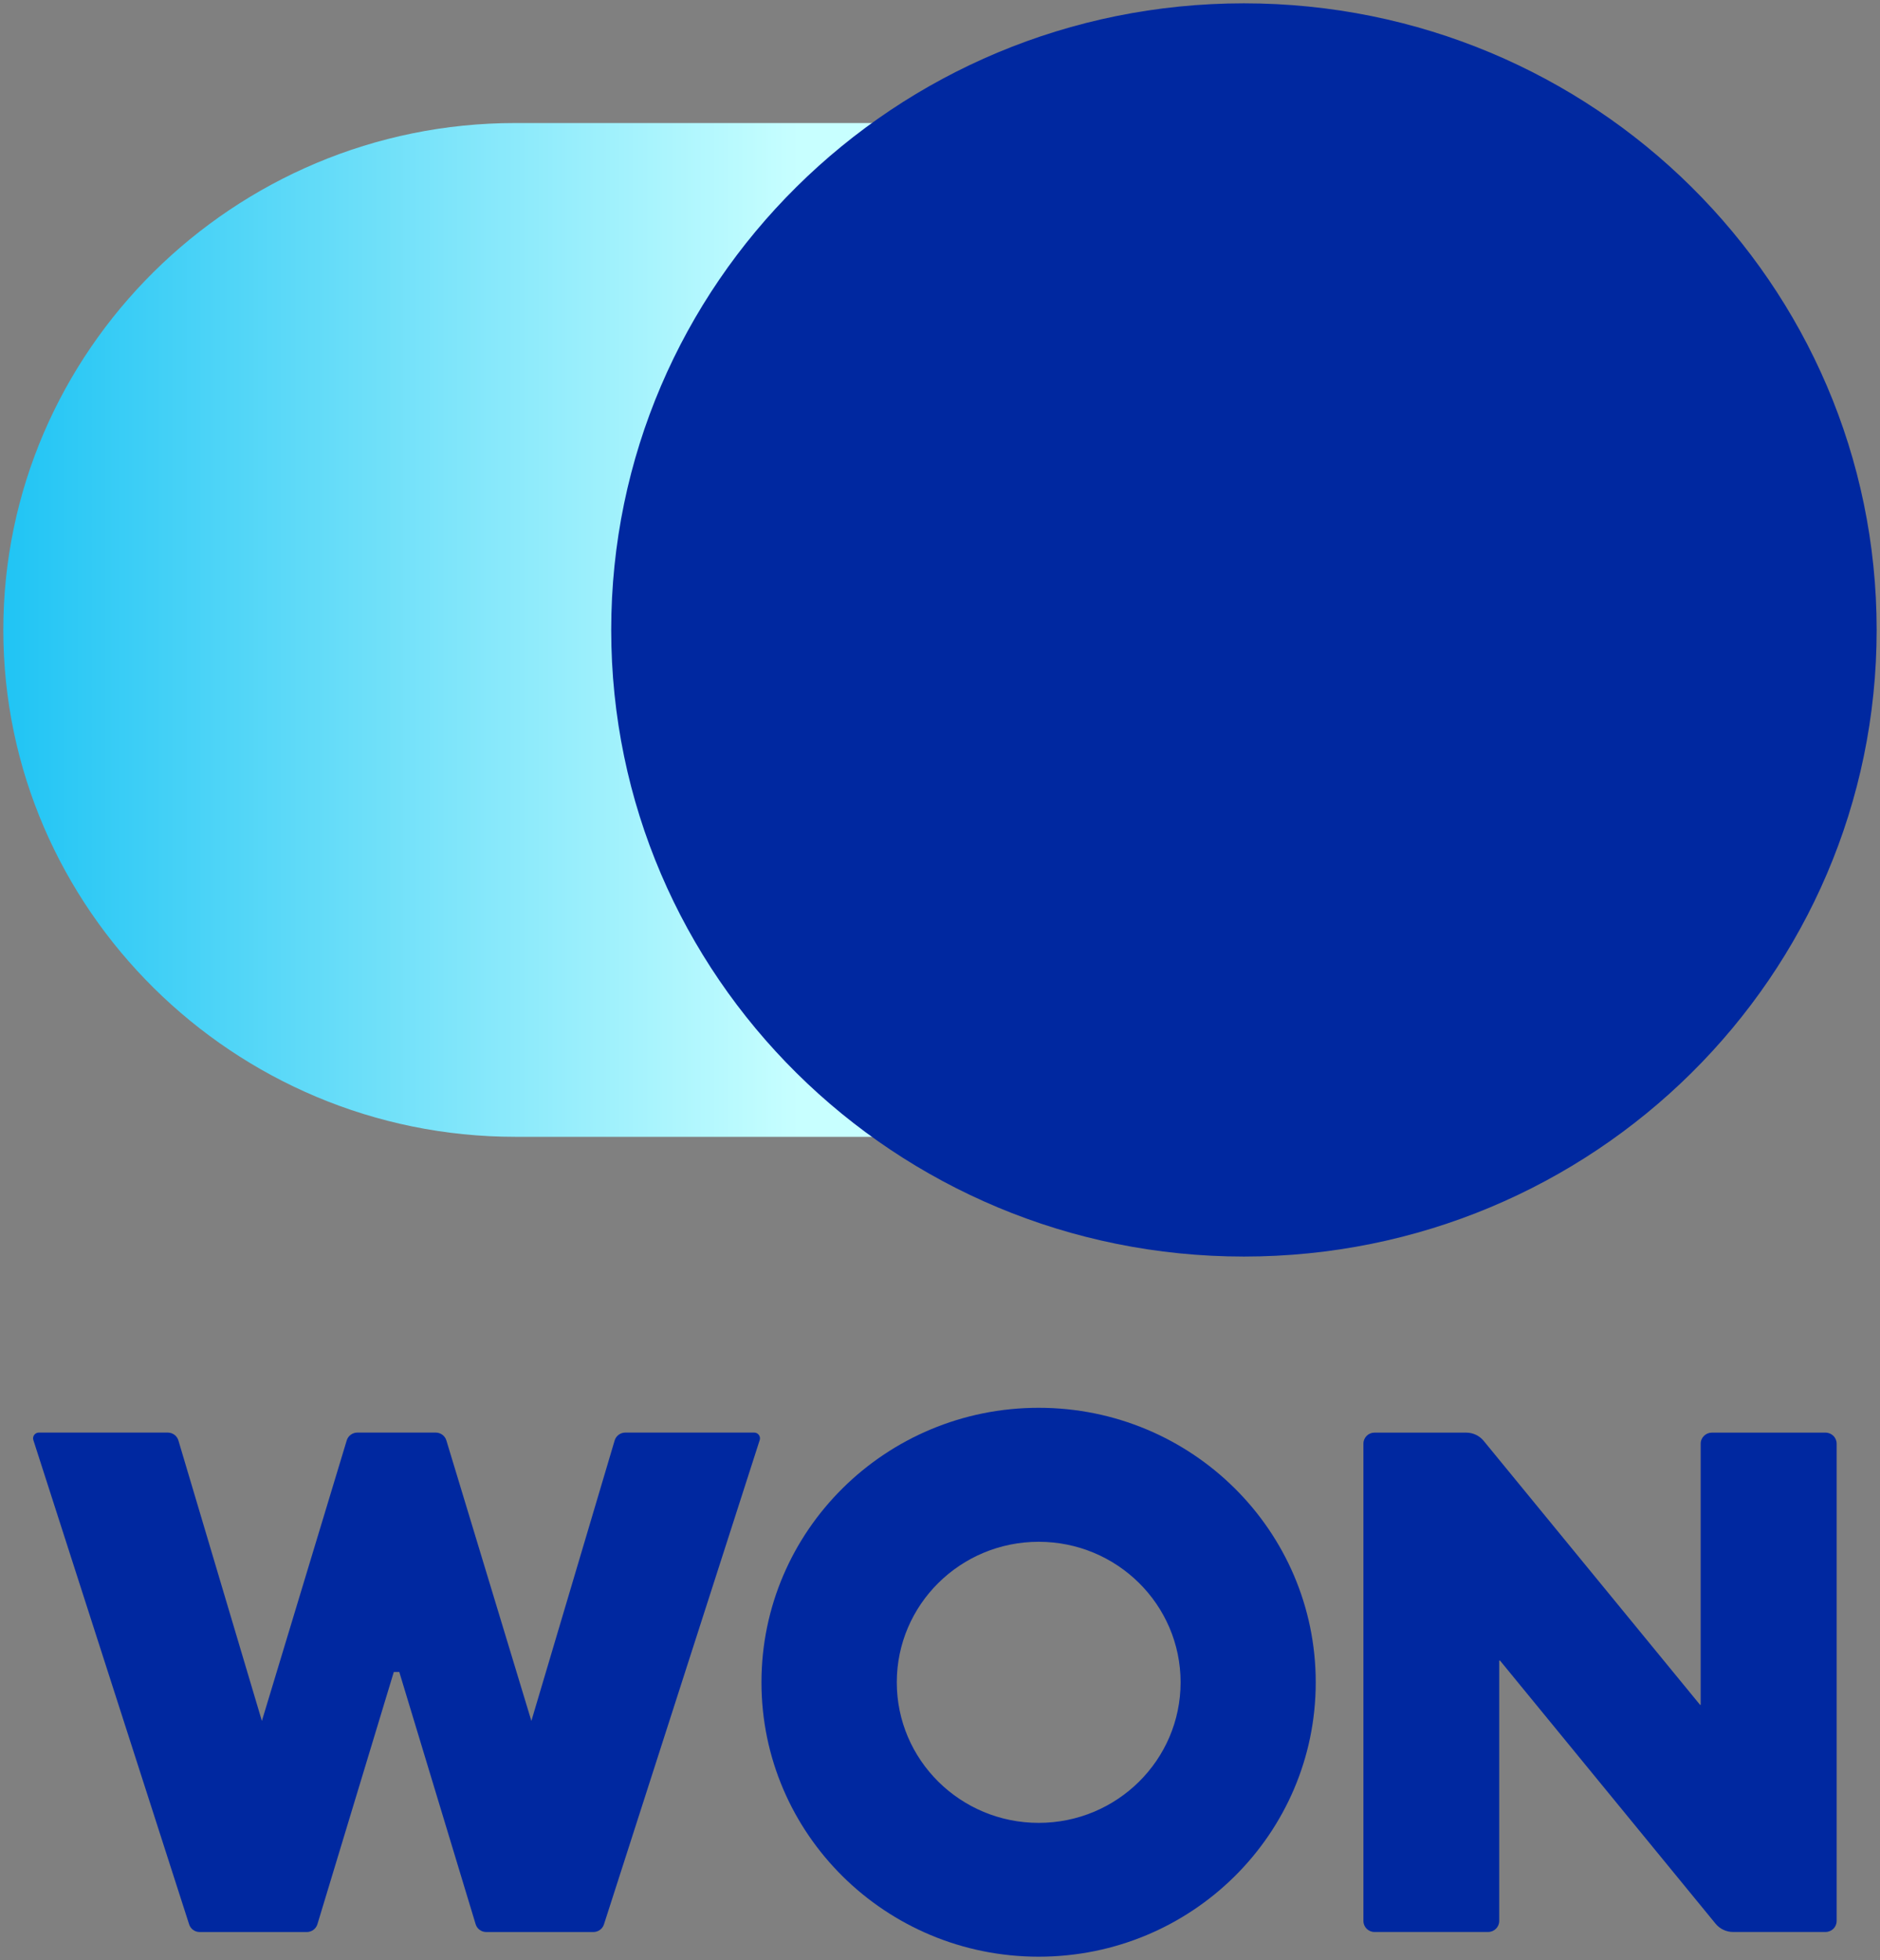 <svg width="283" height="295" viewBox="0 0 283 295" fill="none" xmlns="http://www.w3.org/2000/svg">
<rect x="0" y="0" width="283" height="295" fill="#808080" stroke="none"/>
<path d="M274.796 215.625H257.685C256.778 215.625 256.007 216.365 256.007 217.286V256.598H255.915L223.327 216.847C222.672 216.064 221.717 215.625 220.714 215.625H206.891C205.985 215.625 205.237 216.365 205.237 217.286V289.121C205.237 290.042 205.985 290.782 206.891 290.782H224.002C224.933 290.782 225.68 290.042 225.68 289.121V249.928H225.796L258.268 289.56C258.9 290.319 259.855 290.782 260.882 290.782H274.796C275.727 290.782 276.474 290.042 276.474 289.121V217.286C276.474 216.365 275.727 215.625 274.796 215.625Z" fill="#0028A0"/>
<path d="M156.355 274.359C144.561 274.359 134.996 264.887 134.996 253.209C134.996 241.526 144.561 232.054 156.355 232.054C168.148 232.054 177.718 241.526 177.718 253.209C177.718 264.887 168.148 274.359 156.355 274.359ZM156.355 211.887C133.313 211.887 114.625 230.387 114.625 253.209C114.625 276.025 133.313 294.502 156.355 294.502C179.396 294.502 198.06 276.025 198.06 253.209C198.06 230.387 179.396 211.887 156.355 211.887Z" fill="#0028A0"/>
<path d="M114.361 216.74L90.914 289.639C90.692 290.327 90.046 290.79 89.318 290.79H73.205C72.462 290.79 71.811 290.313 71.599 289.611L60.105 251.65H59.28L47.781 289.611C47.569 290.313 46.918 290.79 46.181 290.79H30.062C29.334 290.79 28.688 290.327 28.471 289.639L5.02 216.74C4.842 216.186 5.261 215.618 5.849 215.618H25.251C25.993 215.618 26.649 216.1 26.856 216.807L39.421 259.017L52.193 216.797C52.405 216.095 53.056 215.618 53.794 215.618H65.592C66.329 215.618 66.98 216.095 67.192 216.797L79.989 259.017L92.524 216.807C92.736 216.1 93.387 215.618 94.13 215.618H113.531C114.119 215.618 114.539 216.186 114.361 216.74Z" fill="#0028A0"/>
<path d="M77.546 18.518C35.171 18.518 0.5 52.851 0.5 94.808C0.5 136.769 35.171 171.102 77.546 171.102H187.259V18.518H77.546Z" fill="url(#paint0_linear_6318_43506)"/>
<path d="M282.497 94.813C282.497 146.901 239.856 189.125 187.25 189.125C134.648 189.125 92.007 146.901 92.007 94.813C92.007 42.724 134.648 0.5 187.25 0.5C239.856 0.5 282.497 42.724 282.497 94.813Z" fill="#0028A0"/>
<defs>
<linearGradient id="paint0_linear_6318_43506" x1="0.504" y1="94.809" x2="187.26" y2="94.809" gradientUnits="userSpaceOnUse">
<stop stop-color="#20C4F4"/>
<stop offset="0.644" stop-color="#C8FFFF"/>
<stop offset="1" stop-color="#C8FFFF"/>
<stop offset="1" stop-color="#C8FFFF"/>
</linearGradient>
</defs>
</svg>
